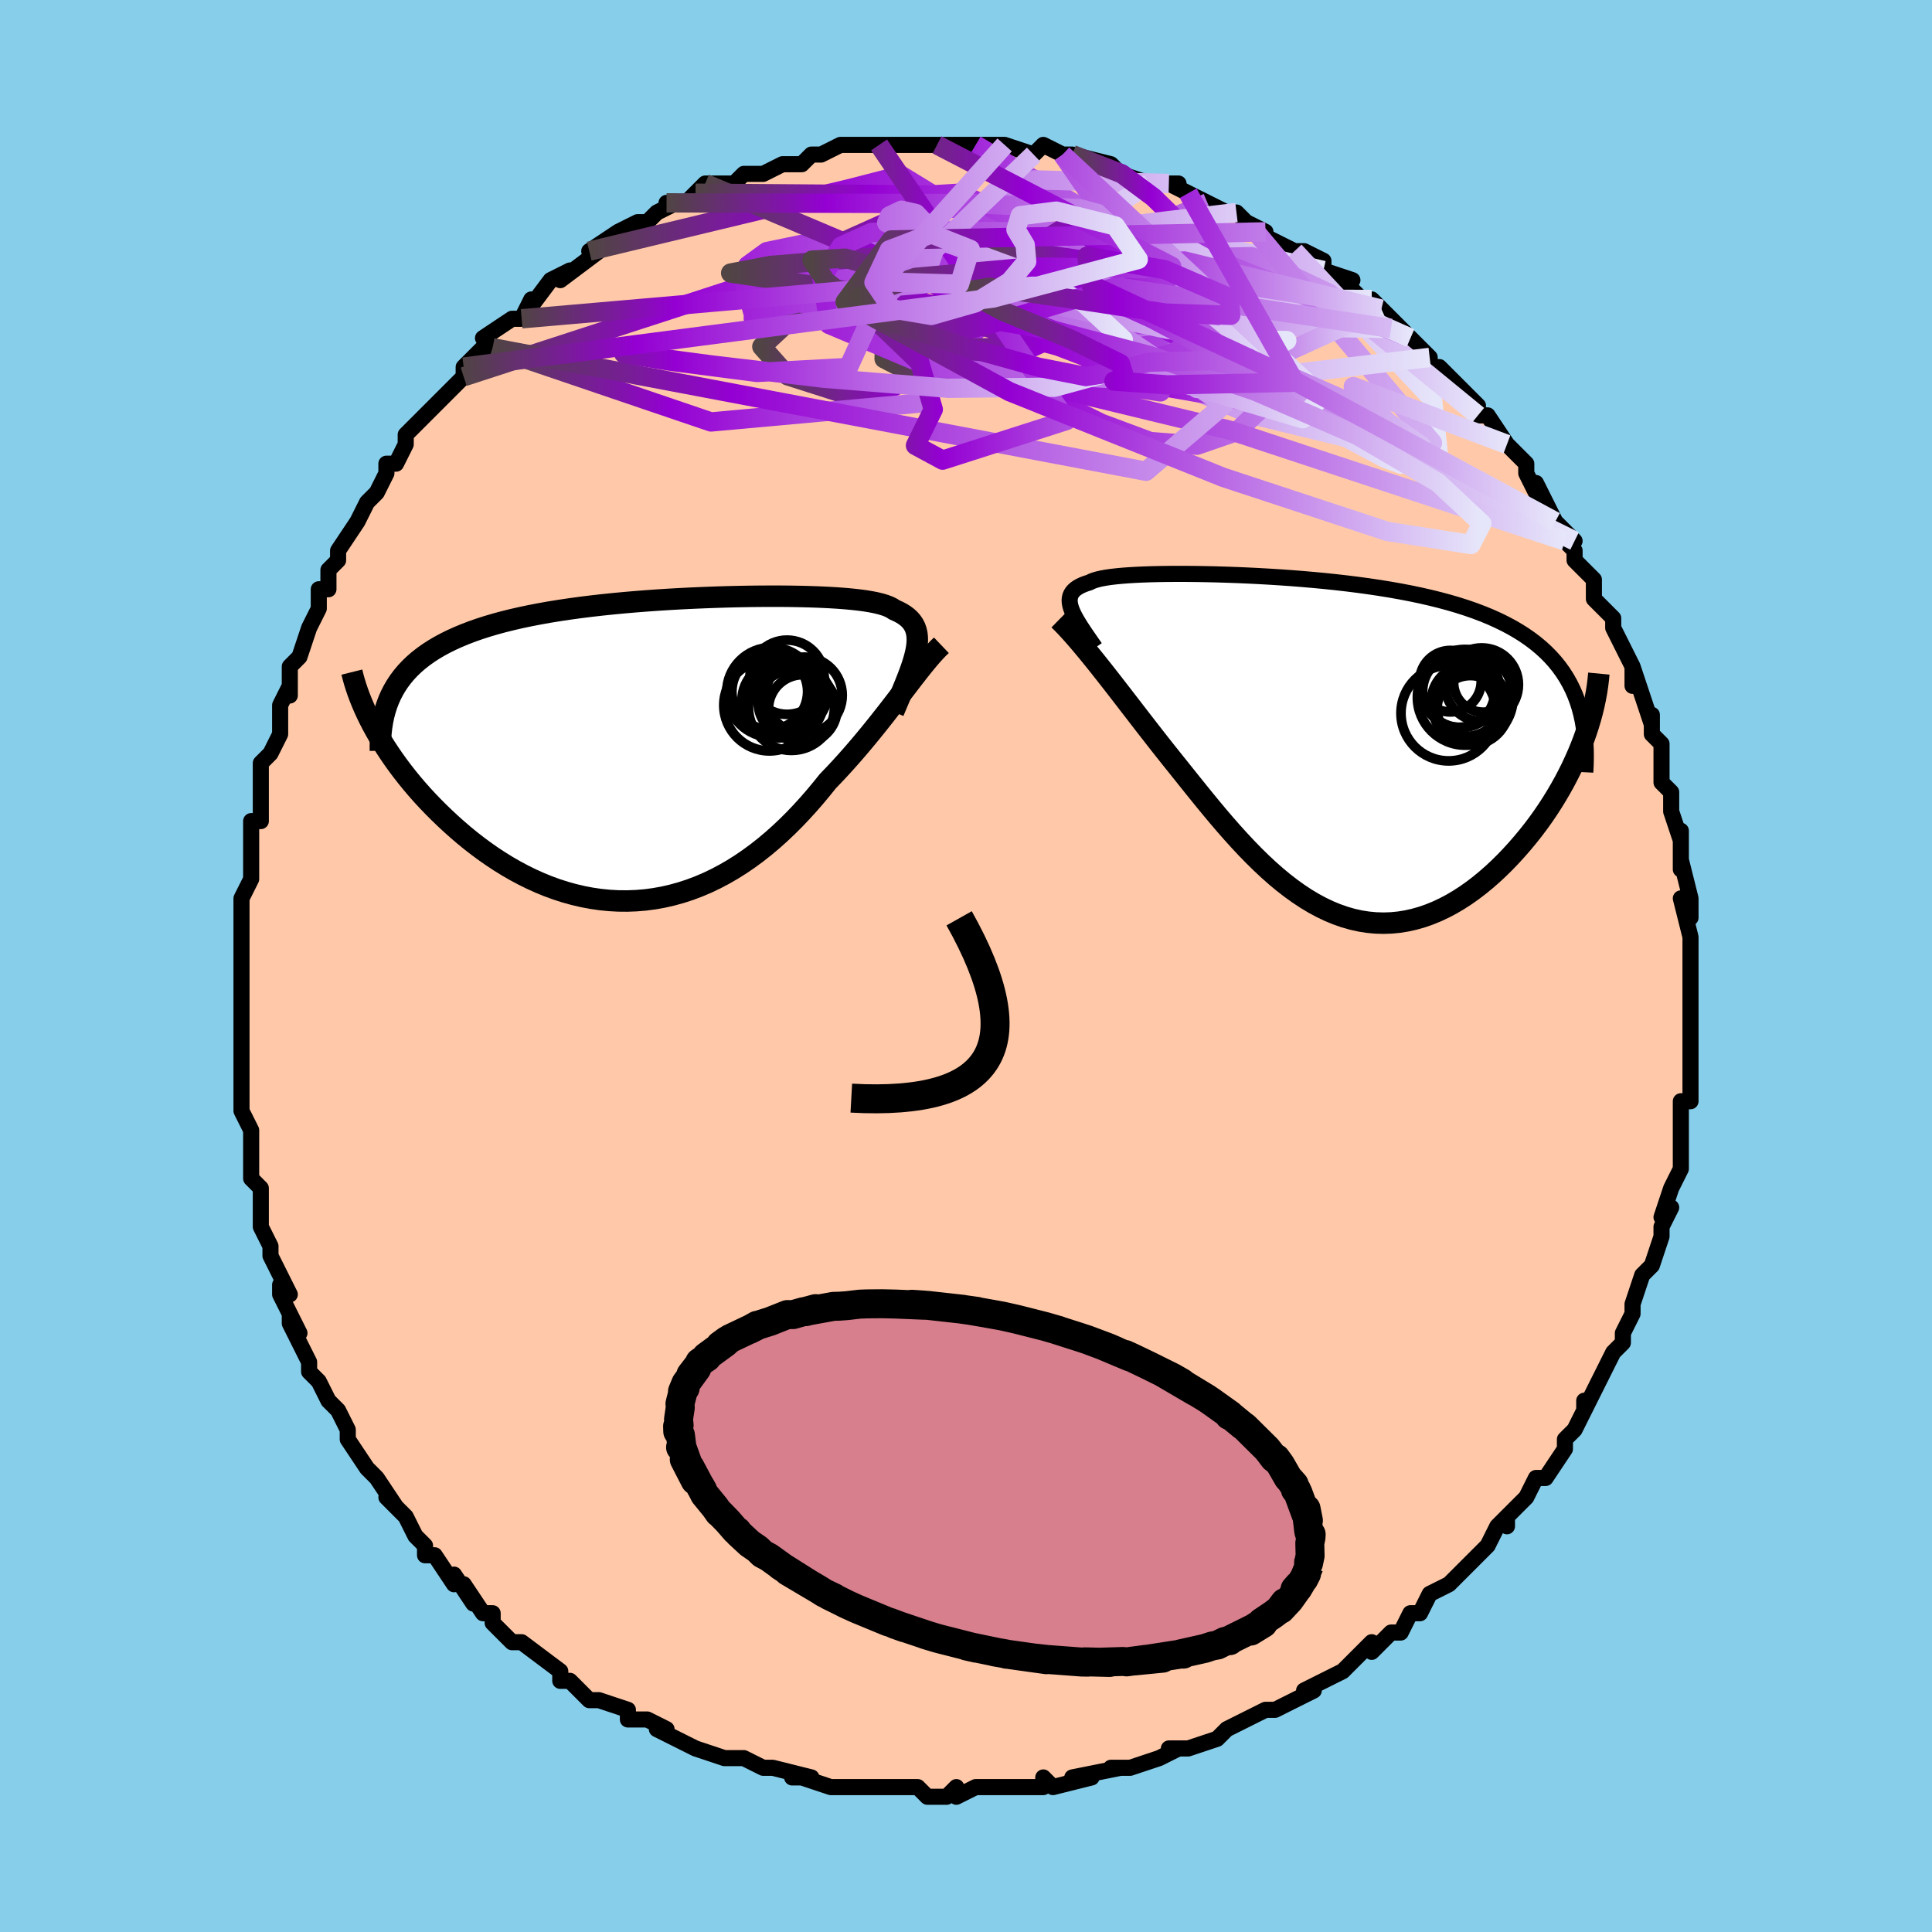 <svg viewBox="-100 -100 200 200" xmlns="http://www.w3.org/2000/svg" width="400" height="400" id="face-svg"><defs><clipPath id="leftEyeClipPath"><polyline points="26.457,-10.036,26.543,-10.482,26.598,-10.901,26.622,-11.296,26.612,-11.668,26.57,-12.016,26.494,-12.343,26.384,-12.65,26.239,-12.936,26.06,-13.204,25.846,-13.454,25.597,-13.687,25.313,-13.903,24.994,-14.104,24.641,-14.29,24.253,-14.463,23.993,-14.633,23.675,-14.791,23.298,-14.935,22.863,-15.067,22.371,-15.188,21.822,-15.297,21.218,-15.396,20.56,-15.484,19.849,-15.562,19.088,-15.631,18.279,-15.691,17.424,-15.741,16.525,-15.784,15.586,-15.818,14.608,-15.844,13.596,-15.862,12.551,-15.872,11.477,-15.874,10.377,-15.869,9.255,-15.857,8.112,-15.837,6.953,-15.809,5.781,-15.773,4.598,-15.73,3.407,-15.679,2.213,-15.621,1.018,-15.554,-0.176,-15.479,-1.366,-15.395,-2.548,-15.303,-3.72,-15.202,-4.88,-15.092,-6.025,-14.973,-7.153,-14.845,-8.261,-14.707,-9.349,-14.558,-10.413,-14.4,-11.453,-14.232,-12.466,-14.052,-13.451,-13.862,-14.408,-13.661,-15.335,-13.449,-16.231,-13.226,-17.095,-12.991,-17.928,-12.744,-18.729,-12.486,-19.497,-12.216,-20.233,-11.934,-20.938,-11.64,-21.611,-11.335,-22.253,-11.017,-22.866,-10.686,-23.449,-10.341,-24.002,-9.982,-24.524,-9.61,-25.016,-9.224,-25.478,-8.823,-25.91,-8.409,-26.311,-7.98,-26.683,-7.537,-27.026,-7.079,-27.339,-6.607,-27.623,-6.121,-27.878,-5.621,-29.813,-2.597,-29.494,-2.009,-29.155,-1.415,-28.795,-0.815,-28.415,-0.21,-28.014,0.398,-27.593,1.01,-27.152,1.625,-26.69,2.241,-26.208,2.857,-25.707,3.472,-25.186,4.085,-24.646,4.696,-24.086,5.302,-23.508,5.903,-22.91,6.502,-22.291,7.101,-21.65,7.696,-20.988,8.287,-20.306,8.871,-19.603,9.445,-18.88,10.006,-18.139,10.554,-17.378,11.084,-16.6,11.596,-15.805,12.087,-14.993,12.554,-14.166,12.996,-13.325,13.41,-12.469,13.796,-11.602,14.15,-10.722,14.471,-9.833,14.757,-8.933,15.007,-8.026,15.22,-7.112,15.394,-6.191,15.528,-5.267,15.62,-4.338,15.671,-3.407,15.679,-2.476,15.644,-1.544,15.566,-0.614,15.443,0.313,15.277,1.237,15.066,2.156,14.812,3.068,14.515,3.974,14.175,4.871,13.793,5.758,13.37,6.635,12.907,7.501,12.406,8.354,11.868,9.194,11.294,10.019,10.687,10.83,10.048,11.625,9.38,12.404,8.684,13.166,7.964,13.911,7.221,14.637,6.458,15.346,5.679,16.035,4.886,16.706,4.082,17.358,3.271,17.977,2.628,18.584,1.98,19.18,1.326,19.765,0.668,20.337,0.009,20.898,-0.651,21.447,-1.31,21.983,-1.966,22.507,-2.617,23.018,-3.262,23.517,-3.898,24.002,-4.524,24.475,-5.138,24.935,-5.739,25.381,-6.323"></polyline></clipPath><clipPath id="rightEyeClipPath"><polyline points="-25.282,-14.289,-25.384,-14.576,-25.456,-14.846,-25.498,-15.101,-25.509,-15.342,-25.487,-15.568,-25.434,-15.78,-25.347,-15.98,-25.228,-16.166,-25.076,-16.341,-24.89,-16.504,-24.671,-16.657,-24.418,-16.798,-24.132,-16.93,-23.813,-17.052,-23.46,-17.164,-23.226,-17.283,-22.938,-17.391,-22.595,-17.491,-22.196,-17.582,-21.743,-17.664,-21.236,-17.738,-20.676,-17.803,-20.064,-17.861,-19.402,-17.911,-18.69,-17.953,-17.932,-17.988,-17.129,-18.016,-16.283,-18.036,-15.396,-18.049,-14.472,-18.055,-13.512,-18.054,-12.52,-18.045,-11.498,-18.029,-10.45,-18.006,-9.377,-17.974,-8.282,-17.936,-7.17,-17.889,-6.043,-17.834,-4.903,-17.77,-3.754,-17.698,-2.598,-17.617,-1.439,-17.526,-0.28,-17.426,0.878,-17.316,2.031,-17.196,3.176,-17.065,4.311,-16.923,5.434,-16.77,6.542,-16.605,7.634,-16.429,8.706,-16.239,9.758,-16.038,10.786,-15.823,11.791,-15.594,12.769,-15.352,13.72,-15.097,14.642,-14.827,15.535,-14.542,16.397,-14.243,17.228,-13.93,18.028,-13.601,18.795,-13.257,19.53,-12.899,20.233,-12.525,20.904,-12.136,21.544,-11.731,22.154,-11.309,22.734,-10.87,23.283,-10.414,23.8,-9.939,24.287,-9.447,24.743,-8.937,25.167,-8.409,25.56,-7.862,25.922,-7.297,26.253,-6.714,26.554,-6.113,26.823,-5.493,27.062,-4.855,27.711,-0.939,27.434,-0.216,27.135,0.511,26.813,1.242,26.471,1.976,26.106,2.71,25.721,3.445,25.314,4.178,24.887,4.908,24.44,5.633,23.974,6.353,23.489,7.065,22.984,7.768,22.462,8.46,21.923,9.14,21.364,9.812,20.785,10.478,20.185,11.136,19.566,11.782,18.928,12.412,18.273,13.023,17.601,13.613,16.913,14.177,16.21,14.714,15.494,15.22,14.764,15.692,14.023,16.129,13.271,16.527,12.509,16.885,11.738,17.2,10.959,17.471,10.173,17.695,9.382,17.872,8.585,18,7.785,18.078,6.982,18.105,6.176,18.081,5.369,18.005,4.561,17.878,3.754,17.698,2.947,17.467,2.143,17.185,1.34,16.853,0.541,16.471,-0.256,16.042,-1.048,15.566,-1.835,15.046,-2.618,14.483,-3.396,13.88,-4.168,13.238,-4.934,12.56,-5.694,11.85,-6.447,11.109,-7.194,10.342,-7.935,9.55,-8.669,8.739,-9.396,7.91,-10.116,7.068,-10.829,6.215,-11.534,5.357,-12.233,4.495,-12.925,3.635,-13.61,2.779,-14.287,1.931,-14.957,1.095,-15.543,0.361,-16.122,-0.372,-16.694,-1.102,-17.258,-1.827,-17.816,-2.545,-18.365,-3.256,-18.906,-3.958,-19.438,-4.648,-19.961,-5.327,-20.475,-5.991,-20.978,-6.64,-21.471,-7.272,-21.953,-7.885,-22.423,-8.479,-22.88,-9.052"></polyline></clipPath><filter id="fuzzy"><feTurbulence id="turbulence" baseFrequency="0.05" numOctaves="3" type="noise" result="noise"></feTurbulence><feDisplacementMap in="SourceGraphic" in2="noise" scale="2"></feDisplacementMap></filter><linearGradient id="rainbowGradient" x1="0%" y1="0%" x2="100%" y2="0%"><stop offset="0%" style="stop-color: rgb(80, 68, 68);  stop-opacity: 1"></stop><stop offset="25.521%" style="stop-color: rgb(148, 0, 211);  stop-opacity: 1"></stop><stop offset="100%" style="stop-color: rgb(230, 230, 250);  stop-opacity: 1"></stop></linearGradient></defs><title>That&#39;s an ugly face</title><desc>CREATED BY XUAN TANG, MORE INFO AT TXSTC55.GITHUB.IO</desc><rect x="-100" y="-100" width="100%" height="100%" opacity="1" fill="rgb(135, 206, 235)"></rect><polyline id="faceContour" points="75,1,75,3,75,2,75,4,75,5,75,5,75,6,75,9,75,11,75,11,75,13,75,14,74,14,74,16,74,20,74,19,74,19,74,21,73,23,72,26,73,25,72,27,72,27,72,28,71,31,70,32,70,32,69,35,69,35,69,36,69,36,68,38,68,39,67,40,66,42,65,44,64,46,64,45,64,46,63,48,62,49,62,50,62,50,60,53,59,53,58,55,58,55,56,57,56,58,56,57,55,58,54,60,54,60,51,63,52,62,50,64,50,64,48,65,47,67,47,67,46,67,45,69,44,69,42,71,42,70,40,72,39,73,39,73,37,74,35,75,35,75,36,75,32,77,31,77,31,77,29,78,29,78,27,79,27,79,26,80,23,81,21,81,22,81,22,81,20,82,17,83,17,83,15,83,15,83,16,83,11,84,13,84,9,85,8,84,8,85,5,85,5,85,5,85,2,85,1,85,-1,86,-1,85,-2,86,-4,86,-5,85,-6,85,-7,85,-8,85,-8,85,-11,85,-14,85,-12,85,-14,85,-17,84,-18,84,-16,84,-20,83,-21,83,-21,83,-23,82,-23,82,-25,82,-25,82,-28,81,-28,81,-32,79,-31,79,-31,79,-33,78,-34,78,-35,78,-35,77,-38,76,-39,76,-40,75,-40,75,-41,74,-42,74,-42,73,-46,70,-46,70,-46,70,-47,70,-49,68,-49,67,-50,67,-52,64,-51,66,-53,63,-53,64,-55,61,-56,61,-56,60,-57,59,-58,57,-58,57,-60,55,-59,56,-61,53,-61,53,-62,52,-62,52,-64,49,-64,48,-65,46,-66,45,-66,45,-67,43,-68,42,-68,41,-68,41,-70,37,-70,36,-69,38,-71,34,-71,33,-70,34,-72,30,-72,30,-72,29,-73,27,-73,27,-73,25,-73,23,-74,22,-74,21,-74,19,-74,17,-74,17,-75,15,-75,15,-75,13,-75,11,-75,10,-75,9,-75,8,-75,4,-75,3,-75,3,-75,0,-75,0,-75,-3,-75,-3,-75,-3,-75,-6,-75,-6,-75,-7,-74,-9,-74,-11,-74,-12,-74,-13,-74,-15,-73,-15,-73,-18,-73,-21,-72,-22,-72,-22,-71,-24,-71,-25,-71,-25,-71,-27,-70,-29,-70,-28,-70,-31,-69,-32,-68,-35,-68,-35,-67,-37,-67,-39,-66,-39,-66,-39,-66,-41,-65,-42,-65,-43,-63,-46,-63,-46,-62,-48,-62,-48,-61,-49,-60,-51,-60,-52,-59,-52,-58,-54,-58,-55,-57,-56,-55,-58,-55,-58,-54,-59,-52,-61,-52,-61,-52,-62,-50,-64,-50,-64,-49,-64,-50,-65,-47,-67,-46,-67,-45,-69,-46,-67,-43,-71,-43,-71,-41,-72,-41,-72,-42,-71,-38,-74,-39,-74,-39,-74,-36,-76,-36,-76,-34,-77,-33,-77,-32,-78,-30,-79,-31,-79,-29,-79,-28,-80,-27,-81,-26,-81,-25,-81,-24,-81,-23,-82,-21,-82,-19,-83,-19,-83,-17,-83,-16,-84,-16,-84,-15,-84,-13,-85,-12,-85,-11,-85,-11,-85,-9,-85,-7,-85,-7,-85,-5,-85,-4,-85,-3,-85,-3,-85,0,-85,1,-85,1,-85,2,-85,4,-85,4,-85,7,-84,7,-84,8,-85,10,-84,10,-84,11,-84,11,-84,15,-83,15,-83,15,-83,16,-82,19,-81,19,-81,20,-81,22,-81,21,-81,23,-80,23,-80,25,-79,27,-78,28,-78,29,-77,31,-76,30,-76,32,-75,32,-75,34,-74,35,-74,37,-73,37,-72,40,-71,40,-71,39,-71,41,-69,42,-69,43,-68,45,-66,44,-66,45,-66,46,-65,48,-63,48,-62,49,-62,50,-61,50,-61,53,-58,52,-59,53,-57,54,-57,56,-54,55,-55,57,-53,58,-52,58,-51,59,-49,59,-50,60,-48,61,-46,61,-46,63,-44,62,-44,63,-43,63,-42,65,-40,65,-38,66,-37,67,-36,67,-35,68,-33,68,-33,69,-31,69,-29,69,-31,70,-28,71,-25,71,-26,71,-24,72,-23,72,-23,72,-21,72,-19,73,-18,73,-16,73,-16,74,-13,74,-14,74,-11,74,-10,74,-11,75,-7,75,-5,74,-7,75,-3,75,-3,75,-2,75,1,75,3" fill="#ffc9a9" stroke="black" stroke-width="1.667" stroke-linejoin="round" filter="url(#fuzzy)"></polyline><g transform="translate(36.238 -22.538)"><polyline id="rightCountour" points="-25.282,-14.289,-25.384,-14.576,-25.456,-14.846,-25.498,-15.101,-25.509,-15.342,-25.487,-15.568,-25.434,-15.78,-25.347,-15.98,-25.228,-16.166,-25.076,-16.341,-24.89,-16.504,-24.671,-16.657,-24.418,-16.798,-24.132,-16.93,-23.813,-17.052,-23.46,-17.164,-23.226,-17.283,-22.938,-17.391,-22.595,-17.491,-22.196,-17.582,-21.743,-17.664,-21.236,-17.738,-20.676,-17.803,-20.064,-17.861,-19.402,-17.911,-18.69,-17.953,-17.932,-17.988,-17.129,-18.016,-16.283,-18.036,-15.396,-18.049,-14.472,-18.055,-13.512,-18.054,-12.52,-18.045,-11.498,-18.029,-10.45,-18.006,-9.377,-17.974,-8.282,-17.936,-7.17,-17.889,-6.043,-17.834,-4.903,-17.77,-3.754,-17.698,-2.598,-17.617,-1.439,-17.526,-0.28,-17.426,0.878,-17.316,2.031,-17.196,3.176,-17.065,4.311,-16.923,5.434,-16.77,6.542,-16.605,7.634,-16.429,8.706,-16.239,9.758,-16.038,10.786,-15.823,11.791,-15.594,12.769,-15.352,13.72,-15.097,14.642,-14.827,15.535,-14.542,16.397,-14.243,17.228,-13.93,18.028,-13.601,18.795,-13.257,19.53,-12.899,20.233,-12.525,20.904,-12.136,21.544,-11.731,22.154,-11.309,22.734,-10.87,23.283,-10.414,23.8,-9.939,24.287,-9.447,24.743,-8.937,25.167,-8.409,25.56,-7.862,25.922,-7.297,26.253,-6.714,26.554,-6.113,26.823,-5.493,27.062,-4.855,27.711,-0.939,27.434,-0.216,27.135,0.511,26.813,1.242,26.471,1.976,26.106,2.71,25.721,3.445,25.314,4.178,24.887,4.908,24.44,5.633,23.974,6.353,23.489,7.065,22.984,7.768,22.462,8.46,21.923,9.14,21.364,9.812,20.785,10.478,20.185,11.136,19.566,11.782,18.928,12.412,18.273,13.023,17.601,13.613,16.913,14.177,16.21,14.714,15.494,15.22,14.764,15.692,14.023,16.129,13.271,16.527,12.509,16.885,11.738,17.2,10.959,17.471,10.173,17.695,9.382,17.872,8.585,18,7.785,18.078,6.982,18.105,6.176,18.081,5.369,18.005,4.561,17.878,3.754,17.698,2.947,17.467,2.143,17.185,1.34,16.853,0.541,16.471,-0.256,16.042,-1.048,15.566,-1.835,15.046,-2.618,14.483,-3.396,13.88,-4.168,13.238,-4.934,12.56,-5.694,11.85,-6.447,11.109,-7.194,10.342,-7.935,9.55,-8.669,8.739,-9.396,7.91,-10.116,7.068,-10.829,6.215,-11.534,5.357,-12.233,4.495,-12.925,3.635,-13.61,2.779,-14.287,1.931,-14.957,1.095,-15.543,0.361,-16.122,-0.372,-16.694,-1.102,-17.258,-1.827,-17.816,-2.545,-18.365,-3.256,-18.906,-3.958,-19.438,-4.648,-19.961,-5.327,-20.475,-5.991,-20.978,-6.64,-21.471,-7.272,-21.953,-7.885,-22.423,-8.479,-22.88,-9.052" fill="white" stroke="white" stroke-width="0" stroke-linejoin="round" filter="url(#fuzzy)"></polyline></g><g transform="translate(-31.661 -22.407)"><polyline id="leftCountour" points="26.457,-10.036,26.543,-10.482,26.598,-10.901,26.622,-11.296,26.612,-11.668,26.57,-12.016,26.494,-12.343,26.384,-12.65,26.239,-12.936,26.06,-13.204,25.846,-13.454,25.597,-13.687,25.313,-13.903,24.994,-14.104,24.641,-14.29,24.253,-14.463,23.993,-14.633,23.675,-14.791,23.298,-14.935,22.863,-15.067,22.371,-15.188,21.822,-15.297,21.218,-15.396,20.56,-15.484,19.849,-15.562,19.088,-15.631,18.279,-15.691,17.424,-15.741,16.525,-15.784,15.586,-15.818,14.608,-15.844,13.596,-15.862,12.551,-15.872,11.477,-15.874,10.377,-15.869,9.255,-15.857,8.112,-15.837,6.953,-15.809,5.781,-15.773,4.598,-15.73,3.407,-15.679,2.213,-15.621,1.018,-15.554,-0.176,-15.479,-1.366,-15.395,-2.548,-15.303,-3.72,-15.202,-4.88,-15.092,-6.025,-14.973,-7.153,-14.845,-8.261,-14.707,-9.349,-14.558,-10.413,-14.4,-11.453,-14.232,-12.466,-14.052,-13.451,-13.862,-14.408,-13.661,-15.335,-13.449,-16.231,-13.226,-17.095,-12.991,-17.928,-12.744,-18.729,-12.486,-19.497,-12.216,-20.233,-11.934,-20.938,-11.64,-21.611,-11.335,-22.253,-11.017,-22.866,-10.686,-23.449,-10.341,-24.002,-9.982,-24.524,-9.61,-25.016,-9.224,-25.478,-8.823,-25.91,-8.409,-26.311,-7.98,-26.683,-7.537,-27.026,-7.079,-27.339,-6.607,-27.623,-6.121,-27.878,-5.621,-29.813,-2.597,-29.494,-2.009,-29.155,-1.415,-28.795,-0.815,-28.415,-0.21,-28.014,0.398,-27.593,1.01,-27.152,1.625,-26.69,2.241,-26.208,2.857,-25.707,3.472,-25.186,4.085,-24.646,4.696,-24.086,5.302,-23.508,5.903,-22.91,6.502,-22.291,7.101,-21.65,7.696,-20.988,8.287,-20.306,8.871,-19.603,9.445,-18.88,10.006,-18.139,10.554,-17.378,11.084,-16.6,11.596,-15.805,12.087,-14.993,12.554,-14.166,12.996,-13.325,13.41,-12.469,13.796,-11.602,14.15,-10.722,14.471,-9.833,14.757,-8.933,15.007,-8.026,15.22,-7.112,15.394,-6.191,15.528,-5.267,15.62,-4.338,15.671,-3.407,15.679,-2.476,15.644,-1.544,15.566,-0.614,15.443,0.313,15.277,1.237,15.066,2.156,14.812,3.068,14.515,3.974,14.175,4.871,13.793,5.758,13.37,6.635,12.907,7.501,12.406,8.354,11.868,9.194,11.294,10.019,10.687,10.83,10.048,11.625,9.38,12.404,8.684,13.166,7.964,13.911,7.221,14.637,6.458,15.346,5.679,16.035,4.886,16.706,4.082,17.358,3.271,17.977,2.628,18.584,1.98,19.18,1.326,19.765,0.668,20.337,0.009,20.898,-0.651,21.447,-1.31,21.983,-1.966,22.507,-2.617,23.018,-3.262,23.517,-3.898,24.002,-4.524,24.475,-5.138,24.935,-5.739,25.381,-6.323" fill="white" stroke="white" stroke-width="0" stroke-linejoin="round" filter="url(#fuzzy)"></polyline></g><g transform="translate(36.238 -22.538)"><polyline id="rightUpper" points="-22.869,-10.406,-23.203,-10.888,-23.521,-11.347,-23.821,-11.784,-24.101,-12.201,-24.36,-12.596,-24.596,-12.972,-24.807,-13.328,-24.992,-13.666,-25.151,-13.986,-25.282,-14.289,-25.384,-14.576,-25.456,-14.846,-25.498,-15.101,-25.509,-15.342,-25.487,-15.568,-25.434,-15.78,-25.347,-15.98,-25.228,-16.166,-25.076,-16.341,-24.89,-16.504,-24.671,-16.657,-24.418,-16.798,-24.132,-16.93,-23.813,-17.052,-23.46,-17.164,-23.226,-17.283,-22.938,-17.391,-22.595,-17.491,-22.196,-17.582,-21.743,-17.664,-21.236,-17.738,-20.676,-17.803,-20.064,-17.861,-19.402,-17.911,-18.69,-17.953,-17.932,-17.988,-17.129,-18.016,-16.283,-18.036,-15.396,-18.049,-14.472,-18.055,-13.512,-18.054,-12.52,-18.045,-11.498,-18.029,-10.45,-18.006,-9.377,-17.974,-8.282,-17.936,-7.17,-17.889,-6.043,-17.834,-4.903,-17.77,-3.754,-17.698,-2.598,-17.617,-1.439,-17.526,-0.28,-17.426,0.878,-17.316,2.031,-17.196,3.176,-17.065,4.311,-16.923,5.434,-16.77,6.542,-16.605,7.634,-16.429,8.706,-16.239,9.758,-16.038,10.786,-15.823,11.791,-15.594,12.769,-15.352,13.72,-15.097,14.642,-14.827,15.535,-14.542,16.397,-14.243,17.228,-13.93,18.028,-13.601,18.795,-13.257,19.53,-12.899,20.233,-12.525,20.904,-12.136,21.544,-11.731,22.154,-11.309,22.734,-10.87,23.283,-10.414,23.8,-9.939,24.287,-9.447,24.743,-8.937,25.167,-8.409,25.56,-7.862,25.922,-7.297,26.253,-6.714,26.554,-6.113,26.823,-5.493,27.062,-4.855,27.271,-4.199,27.45,-3.525,27.6,-2.833,27.721,-2.124,27.813,-1.397,27.878,-0.654,27.916,0.107,27.926,0.883,27.911,1.676,27.871,2.484" fill="none" stroke="black" stroke-width="1.667" stroke-linejoin="round" filter="url(#fuzzy)"></polyline><polyline id="rightLower" points="-26.614,-13.304,-26.322,-13.018,-26.01,-12.699,-25.678,-12.346,-25.327,-11.961,-24.959,-11.545,-24.574,-11.1,-24.172,-10.627,-23.756,-10.127,-23.325,-9.601,-22.88,-9.052,-22.423,-8.479,-21.953,-7.885,-21.471,-7.272,-20.978,-6.64,-20.475,-5.991,-19.961,-5.327,-19.438,-4.648,-18.906,-3.958,-18.365,-3.256,-17.816,-2.545,-17.258,-1.827,-16.694,-1.102,-16.122,-0.372,-15.543,0.361,-14.957,1.095,-14.287,1.931,-13.61,2.779,-12.925,3.635,-12.233,4.495,-11.534,5.357,-10.829,6.215,-10.116,7.068,-9.396,7.91,-8.669,8.739,-7.935,9.55,-7.194,10.342,-6.447,11.109,-5.694,11.85,-4.934,12.56,-4.168,13.238,-3.396,13.88,-2.618,14.483,-1.835,15.046,-1.048,15.566,-0.256,16.042,0.541,16.471,1.34,16.853,2.143,17.185,2.947,17.467,3.754,17.698,4.561,17.878,5.369,18.005,6.176,18.081,6.982,18.105,7.785,18.078,8.585,18,9.382,17.872,10.173,17.695,10.959,17.471,11.738,17.2,12.509,16.885,13.271,16.527,14.023,16.129,14.764,15.692,15.494,15.22,16.21,14.714,16.913,14.177,17.601,13.613,18.273,13.023,18.928,12.412,19.566,11.782,20.185,11.136,20.785,10.478,21.364,9.812,21.923,9.14,22.462,8.46,22.984,7.768,23.489,7.065,23.974,6.353,24.44,5.633,24.887,4.908,25.314,4.178,25.721,3.445,26.106,2.71,26.471,1.976,26.813,1.242,27.135,0.511,27.434,-0.216,27.711,-0.939,27.966,-1.656,28.198,-2.366,28.409,-3.069,28.597,-3.764,28.763,-4.449,28.907,-5.126,29.03,-5.792,29.132,-6.449,29.212,-7.095,29.273,-7.732" fill="none" stroke="black" stroke-width="2.222" stroke-linejoin="round" filter="url(#fuzzy)"></polyline><!--[--><circle r="3.067" cx="17.307" cy="-6.804" stroke="black" fill="none" stroke-width="1" filter="url(#fuzzy)" clip-path="url(#rightEyeClipPath)"></circle><circle r="3.932" cx="16.034" cy="-4.271" stroke="black" fill="none" stroke-width="1" filter="url(#fuzzy)" clip-path="url(#rightEyeClipPath)"></circle><circle r="3.999" cx="14.996" cy="-6.139" stroke="black" fill="none" stroke-width="1" filter="url(#fuzzy)" clip-path="url(#rightEyeClipPath)"></circle><circle r="3.737" cx="14.771" cy="-5.909" stroke="black" fill="none" stroke-width="1" filter="url(#fuzzy)" clip-path="url(#rightEyeClipPath)"></circle><circle r="3.652" cx="15.593" cy="-4.893" stroke="black" fill="none" stroke-width="1" filter="url(#fuzzy)" clip-path="url(#rightEyeClipPath)"></circle><circle r="3.186" cx="13.913" cy="-6.946" stroke="black" fill="none" stroke-width="1" filter="url(#fuzzy)" clip-path="url(#rightEyeClipPath)"></circle><circle r="4.957" cx="15.445" cy="-5.279" stroke="black" fill="none" stroke-width="1" filter="url(#fuzzy)" clip-path="url(#rightEyeClipPath)"></circle><circle r="4.935" cx="13.725" cy="-3.628" stroke="black" fill="none" stroke-width="1" filter="url(#fuzzy)" clip-path="url(#rightEyeClipPath)"></circle><circle r="3.447" cx="15.975" cy="-4.083" stroke="black" fill="none" stroke-width="1" filter="url(#fuzzy)" clip-path="url(#rightEyeClipPath)"></circle><circle r="3.805" cx="17.146" cy="-6.587" stroke="black" fill="none" stroke-width="1" filter="url(#fuzzy)" clip-path="url(#rightEyeClipPath)"></circle><!--]--></g><g transform="translate(-31.661 -22.407)"><polyline id="leftUpper" points="24.156,-3.905,24.48,-4.674,24.789,-5.405,25.079,-6.1,25.349,-6.758,25.598,-7.383,25.822,-7.974,26.022,-8.534,26.195,-9.064,26.34,-9.564,26.457,-10.036,26.543,-10.482,26.598,-10.901,26.622,-11.296,26.612,-11.668,26.57,-12.016,26.494,-12.343,26.384,-12.65,26.239,-12.936,26.06,-13.204,25.846,-13.454,25.597,-13.687,25.313,-13.903,24.994,-14.104,24.641,-14.29,24.253,-14.463,23.993,-14.633,23.675,-14.791,23.298,-14.935,22.863,-15.067,22.371,-15.188,21.822,-15.297,21.218,-15.396,20.56,-15.484,19.849,-15.562,19.088,-15.631,18.279,-15.691,17.424,-15.741,16.525,-15.784,15.586,-15.818,14.608,-15.844,13.596,-15.862,12.551,-15.872,11.477,-15.874,10.377,-15.869,9.255,-15.857,8.112,-15.837,6.953,-15.809,5.781,-15.773,4.598,-15.73,3.407,-15.679,2.213,-15.621,1.018,-15.554,-0.176,-15.479,-1.366,-15.395,-2.548,-15.303,-3.72,-15.202,-4.88,-15.092,-6.025,-14.973,-7.153,-14.845,-8.261,-14.707,-9.349,-14.558,-10.413,-14.4,-11.453,-14.232,-12.466,-14.052,-13.451,-13.862,-14.408,-13.661,-15.335,-13.449,-16.231,-13.226,-17.095,-12.991,-17.928,-12.744,-18.729,-12.486,-19.497,-12.216,-20.233,-11.934,-20.938,-11.64,-21.611,-11.335,-22.253,-11.017,-22.866,-10.686,-23.449,-10.341,-24.002,-9.982,-24.524,-9.61,-25.016,-9.224,-25.478,-8.823,-25.91,-8.409,-26.311,-7.98,-26.683,-7.537,-27.026,-7.079,-27.339,-6.607,-27.623,-6.121,-27.878,-5.621,-28.106,-5.106,-28.305,-4.578,-28.477,-4.035,-28.622,-3.479,-28.741,-2.91,-28.834,-2.327,-28.902,-1.73,-28.945,-1.122,-28.965,-0.5,-28.961,0.133" fill="none" stroke="black" stroke-width="2.222" stroke-linejoin="round" filter="url(#fuzzy)"></polyline><polyline id="leftLower" points="29.114,-10.794,28.8,-10.494,28.474,-10.155,28.134,-9.778,27.781,-9.368,27.414,-8.926,27.034,-8.455,26.641,-7.957,26.234,-7.434,25.814,-6.888,25.381,-6.323,24.935,-5.739,24.475,-5.138,24.002,-4.524,23.517,-3.898,23.018,-3.262,22.507,-2.617,21.983,-1.966,21.447,-1.31,20.898,-0.651,20.337,0.009,19.765,0.668,19.18,1.326,18.584,1.98,17.977,2.628,17.358,3.271,16.706,4.082,16.035,4.886,15.346,5.679,14.637,6.458,13.911,7.221,13.166,7.964,12.404,8.684,11.625,9.38,10.83,10.048,10.019,10.687,9.194,11.294,8.354,11.868,7.501,12.406,6.635,12.907,5.758,13.37,4.871,13.793,3.974,14.175,3.068,14.515,2.156,14.812,1.237,15.066,0.313,15.277,-0.614,15.443,-1.544,15.566,-2.476,15.644,-3.407,15.679,-4.338,15.671,-5.267,15.62,-6.191,15.528,-7.112,15.394,-8.026,15.22,-8.933,15.007,-9.833,14.757,-10.722,14.471,-11.602,14.15,-12.469,13.796,-13.325,13.41,-14.166,12.996,-14.993,12.554,-15.805,12.087,-16.6,11.596,-17.378,11.084,-18.139,10.554,-18.88,10.006,-19.603,9.445,-20.306,8.871,-20.988,8.287,-21.65,7.696,-22.291,7.101,-22.91,6.502,-23.508,5.903,-24.086,5.302,-24.646,4.696,-25.186,4.085,-25.707,3.472,-26.208,2.857,-26.69,2.241,-27.152,1.625,-27.593,1.01,-28.014,0.398,-28.415,-0.21,-28.795,-0.815,-29.155,-1.415,-29.494,-2.009,-29.813,-2.597,-30.112,-3.177,-30.39,-3.75,-30.648,-4.315,-30.886,-4.872,-31.105,-5.419,-31.304,-5.957,-31.484,-6.486,-31.646,-7.005,-31.789,-7.515,-31.914,-8.016" fill="none" stroke="black" stroke-width="2.222" stroke-linejoin="round" filter="url(#fuzzy)"></polyline><!--[--><circle r="4.728" cx="11.315" cy="-4.586" stroke="black" fill="none" stroke-width="1" filter="url(#fuzzy)" clip-path="url(#leftEyeClipPath)"></circle><circle r="3.916" cx="12.389" cy="-5.123" stroke="black" fill="none" stroke-width="1" filter="url(#fuzzy)" clip-path="url(#leftEyeClipPath)"></circle><circle r="3.547" cx="14.761" cy="-4.201" stroke="black" fill="none" stroke-width="1" filter="url(#fuzzy)" clip-path="url(#leftEyeClipPath)"></circle><circle r="3.362" cx="13.513" cy="-4.804" stroke="black" fill="none" stroke-width="1" filter="url(#fuzzy)" clip-path="url(#leftEyeClipPath)"></circle><circle r="4.641" cx="11.531" cy="-5.926" stroke="black" fill="none" stroke-width="1" filter="url(#fuzzy)" clip-path="url(#leftEyeClipPath)"></circle><circle r="3.675" cx="13.67" cy="-5.822" stroke="black" fill="none" stroke-width="1" filter="url(#fuzzy)" clip-path="url(#leftEyeClipPath)"></circle><circle r="4.45" cx="13.591" cy="-4.359" stroke="black" fill="none" stroke-width="1" filter="url(#fuzzy)" clip-path="url(#leftEyeClipPath)"></circle><circle r="3.956" cx="14.893" cy="-5.616" stroke="black" fill="none" stroke-width="1" filter="url(#fuzzy)" clip-path="url(#leftEyeClipPath)"></circle><circle r="3.844" cx="13.138" cy="-7.487" stroke="black" fill="none" stroke-width="1" filter="url(#fuzzy)" clip-path="url(#leftEyeClipPath)"></circle><circle r="3.92" cx="11.345" cy="-6" stroke="black" fill="none" stroke-width="1" filter="url(#fuzzy)" clip-path="url(#leftEyeClipPath)"></circle><!--]--></g><g id="hairs"><!--[--><polyline points="37,-72,6.953,-78.97,-5.566,-78.188,-12.625,-75.027,-14.984,-73.125,-11.723,-73.321,-4.69,-74.597,2.75,-75.626,7.807,-75.615,9.303,-74.343,7.65,-71.914,4.182,-68.627,0.203,-64.993,-3.77,-61.742,-8.097,-59.681,-13.231,-59.427,-18.46,-61.097,-21.137,-64.12,-17.611,-67.413,-6.383,-70.154,7.577,-73.042,11.686,-78.642,1,-85" fill="none" stroke="url(#rainbowGradient)" stroke-width="2" stroke-linejoin="round" filter="url(#fuzzy)"></polyline><polyline points="21,-81,7.091,-81.381,0.846,-77.665,-0.273,-73.912,2.7,-70.828,7.505,-67.846,13.136,-64.992,19.437,-63,25.662,-62.593,30.308,-63.837,32.296,-66.028,31.748,-68.216,28.916,-69.986,22.067,-71.617,6.946,-72.897,-20.058,-71.385,-52,-61" fill="none" stroke="url(#rainbowGradient)" stroke-width="2" stroke-linejoin="round" filter="url(#fuzzy)"></polyline><polyline points="-49,-64,-26.394,-56.32,-4.544,-58.296,-2.362,-64.159,-9.829,-67.91,-17.366,-68.642,-21.2,-67.814,-22.024,-67.068,-21.978,-67.325,-22.338,-68.662,-22.89,-70.596,-22.601,-72.51,-20.618,-73.954,-16.799,-74.747,-11.587,-74.913,-5.524,-74.614,1.094,-74.106,8.131,-73.64,15.154,-73.244,20.976,-72.611,23.399,-71.591,19.539,-71.432,9.84,-75.179,19,-81" fill="none" stroke="url(#rainbowGradient)" stroke-width="2" stroke-linejoin="round" filter="url(#fuzzy)"></polyline><polyline points="34,-74,48.294,-58.675,48.873,-53.195,39.027,-57.305,26.955,-64.712,18.025,-70.884,14.5,-73.819,16.386,-73.323,21.844,-70.422,27.939,-66.818,31.959,-64.151,32.614,-63.309,30.243,-64.197,25.874,-66.16,20.01,-68.721,12.479,-71.928,3.87,-75.851,-3.246,-79.723,-6.72,-81.849,-11.973,-80.496,-39,-74" fill="none" stroke="url(#rainbowGradient)" stroke-width="2" stroke-linejoin="round" filter="url(#fuzzy)"></polyline><polyline points="-27,-81,29.542,-57.09,40.696,-54.378,32.15,-60.209,21.206,-65.71,14.957,-68.109,13.439,-67.994,14.988,-66.54,19.013,-64.304,25.503,-61.324,33.578,-57.725,41.033,-54.17,45.061,-51.943,43.423,-52.536,35.626,-56.7,23.964,-63.267,13.875,-68.857,12.088,-70.182,19.85,-69.726,10,-84" fill="none" stroke="url(#rainbowGradient)" stroke-width="2" stroke-linejoin="round" filter="url(#fuzzy)"></polyline><polyline points="43,-68,15.359,-63.713,22.919,-60.145,29.357,-59.268,30.472,-57.627,28.019,-55.324,23.905,-53.909,19.059,-54.296,14.016,-56.177,9.393,-58.448,5.562,-60.047,2.216,-60.63,-1.358,-60.713,-5.329,-61.234,-8.48,-62.865,-8.389,-65.551,-2.914,-68.621,7.705,-71.335,19.944,-73.204,29.553,-73.437,37.581,-69.638,53,-57" fill="none" stroke="url(#rainbowGradient)" stroke-width="2" stroke-linejoin="round" filter="url(#fuzzy)"></polyline><polyline points="30,-76,48.29,-54.155,40.582,-56.453,28.133,-61.393,21.844,-64.548,22.436,-66.269,26.222,-67.397,29.883,-68.393,31.829,-69.427,31.567,-70.539,28.821,-71.688,23.184,-72.762,14.354,-73.551,2.756,-73.797,-9.857,-73.372,-20.259,-72.52,-24.364,-71.735,-18.4,-70.86,0.158,-67.905,31.577,-59.505,63,-44" fill="none" stroke="url(#rainbowGradient)" stroke-width="2" stroke-linejoin="round" filter="url(#fuzzy)"></polyline><polyline points="25,-79,5.842,-70.894,12.817,-69.218,14.926,-71.369,12.662,-72.366,9.527,-70.669,7.118,-67.333,5.608,-64.311,4.614,-63.171,3.651,-64.41,2.356,-67.393,0.69,-70.829,-0.845,-73.481,-1.163,-74.69,0.953,-74.422,5.771,-72.905,11.35,-70.301,13.261,-66.952,6.994,-64.094,-5.396,-63.857,-5.204,-66.737,44,-66" fill="none" stroke="url(#rainbowGradient)" stroke-width="2" stroke-linejoin="round" filter="url(#fuzzy)"></polyline><polyline points="43,-68,28.681,-61.491,15.777,-61.299,19.928,-60.062,29.32,-58.422,35.11,-57.973,34.995,-59.049,30.621,-61.14,24.887,-63.622,20.259,-66.072,17.983,-68.245,18.004,-69.991,19.44,-71.231,21.338,-71.935,23.267,-72.064,25.336,-71.563,27.625,-70.536,29.536,-69.55,29.794,-69.681,27.455,-71.875,23.264,-75.794,19.41,-79.57,16.125,-82.011,11,-84" fill="none" stroke="url(#rainbowGradient)" stroke-width="2" stroke-linejoin="round" filter="url(#fuzzy)"></polyline><polyline points="42,-69,3.307,-69.17,10.868,-70.926,21.423,-71.898,24.052,-73.325,20.893,-75.222,17.571,-76.398,17.669,-75.817,20.537,-73.71,22.39,-71.677,19.626,-71.634,12.131,-74.2,3.882,-77.845,-0.622,-80.004,-3.623,-79.821,-28,-80" fill="none" stroke="url(#rainbowGradient)" stroke-width="2" stroke-linejoin="round" filter="url(#fuzzy)"></polyline><polyline points="46,-65,25.215,-73.367,20.195,-71.313,21.479,-68.398,23.641,-66.74,24.145,-65.193,21.494,-63.48,16.608,-62.218,12.752,-61.573,12.857,-60.946,16.629,-59.97,20.132,-59.433,18.426,-60.755,9.501,-64.173,-3.181,-67.52,-11.024,-67.489,-3.158,-62.84,27.225,-55.484,62,-44" fill="none" stroke="url(#rainbowGradient)" stroke-width="2" stroke-linejoin="round" filter="url(#fuzzy)"></polyline><polyline points="-49,-64,18.639,-51.214,26.716,-58.128,15.82,-65.489,6.269,-68.949,3.355,-70.083,4.63,-71.045,6.828,-72.616,8.725,-74.387,10.365,-75.674,11.391,-76.188,10.648,-76.151,7.182,-76,1.41,-76.031,-4.864,-76.175,-9.787,-75.936,-12.931,-74.508,-14.916,-71.229,-14.173,-66.414,-3.47,-61.911,24.672,-60.229,48,-63" fill="none" stroke="url(#rainbowGradient)" stroke-width="2" stroke-linejoin="round" filter="url(#fuzzy)"></polyline><polyline points="28,-78,-4.906,-74.057,4.715,-69.416,20.846,-65.911,30.387,-64.793,33.207,-64.745,32.638,-64.453,31.124,-63.562,29.472,-62.302,27.6,-61.02,25.528,-60.057,23.906,-59.8,23.69,-60.617,25.168,-62.662,27.201,-65.756,27.654,-69.452,24.948,-73.184,19.274,-76.358,11.761,-78.403,0.733,-78.925,-31,-79" fill="none" stroke="url(#rainbowGradient)" stroke-width="2" stroke-linejoin="round" filter="url(#fuzzy)"></polyline><polyline points="46,-65,36.381,-69.289,21.857,-71.587,8.112,-73.67,2.635,-74.225,5.156,-73.001,11.813,-70.397,19.226,-67.027,25.342,-63.793,28.837,-61.82,28.966,-61.996,25.977,-64.437,21.208,-68.363,16.405,-72.466,12.737,-75.468,10.327,-76.523,8.49,-75.398,6.285,-72.664,3.253,-69.911,1.023,-69.32,5.318,-71.591,22.591,-72.986,43,-68" fill="none" stroke="url(#rainbowGradient)" stroke-width="2" stroke-linejoin="round" filter="url(#fuzzy)"></polyline><polyline points="-9,-85,10.415,-56.476,-2.418,-52.367,-5.231,-53.885,-3.387,-57.618,-4.794,-62.481,-9.713,-67.205,-14.507,-70.885,-15.941,-73.073,-12.514,-73.277,-4.071,-70.859,8.56,-65.889,23.065,-60.141,34.859,-56.65,36.783,-58.978,10,-84" fill="none" stroke="url(#rainbowGradient)" stroke-width="2" stroke-linejoin="round" filter="url(#fuzzy)"></polyline><polyline points="-46,-67,-4.454,-70.604,-2.841,-75.445,-5.187,-77.894,-6.684,-78.237,-7.913,-77.648,-8.214,-76.939,-6.257,-76.118,-1.462,-74.671,5.366,-72.161,12.161,-68.661,16.285,-64.834,15.543,-61.654,9.152,-59.914,-1.806,-59.806,-14.701,-60.845,-26.293,-62.215,-33.774,-63.206,-35.435,-63.401,-30.906,-62.651,-21.614,-61.445,-12.173,-61.962,-9.204,-68.461,7,-84" fill="none" stroke="url(#rainbowGradient)" stroke-width="2" stroke-linejoin="round" filter="url(#fuzzy)"></polyline><polyline points="44,-66,15.549,-70.302,3.355,-66.682,-3.851,-64.824,-5.021,-65.038,-3.341,-66.03,-0.932,-66.835,2.894,-66.85,9.496,-65.691,18.967,-63.207,29.953,-59.504,40.521,-54.915,48.877,-50.022,53.394,-45.796,52.273,-43.632,43.604,-44.992,26.627,-50.586,4.506,-59.453,-12.512,-68.737,-7.752,-75.158,31,-76" fill="none" stroke="url(#rainbowGradient)" stroke-width="2" stroke-linejoin="round" filter="url(#fuzzy)"></polyline><polyline points="-3,-85,21.285,-72.44,18.251,-72.184,6.785,-72.37,-5.239,-71.288,-10.966,-69.295,-8.238,-66.802,-0.34,-64.158,7.518,-61.983,12.406,-61.02,15.208,-61.465,18.859,-62.507,25.349,-62.669,34.087,-60.806,42.439,-57.159,47.094,-53.885,45.448,-54.464,40.094,-59.979,56,-54" fill="none" stroke="url(#rainbowGradient)" stroke-width="2" stroke-linejoin="round" filter="url(#fuzzy)"></polyline><polyline points="61,-46,31.996,-61.644,12.925,-70.527,12.509,-73.47,20.569,-72.086,27.279,-69.187,27.4,-67.355,20.661,-67.589,10.624,-69.103,2.414,-70.266,-0.046,-69.856,3.827,-67.772,10.842,-64.886,15.988,-62.356,16.424,-60.941,15.313,-60.552,20.862,-60.157,34.04,-60.426,23,-80" fill="none" stroke="url(#rainbowGradient)" stroke-width="2" stroke-linejoin="round" filter="url(#fuzzy)"></polyline><polyline points="4,-85,-8.731,-70.823,-0.681,-70.579,0.441,-74.191,-3.588,-75.787,-7.947,-74.128,-9.526,-70.771,-7.677,-68.029,-3.599,-67.344,0.946,-68.641,4.524,-70.842,6.28,-72.929,6.13,-74.639,5.173,-76.233,5.614,-77.674,9.343,-78.145,15.461,-76.611,17.83,-73.146,2.805,-69.145,-52,-62" fill="none" stroke="url(#rainbowGradient)" stroke-width="2" stroke-linejoin="round" filter="url(#fuzzy)"></polyline><!--]--></g><g id="lineNose"><path d="M -11.873 13.678, Q10.451 14.906,-0.711 -4.937" fill="none" stroke="black" stroke-width="3" stroke-linejoin="round" filter="url(#fuzzy)"></path></g><g id="mouth"><polyline points="35.528,62.091,34.971,63.462,35.254,62.909,34.358,64.429,34.437,64.099,34.058,64.53,34.317,64.46,33.494,65.619,32.591,66.59,32.997,65.893,32.42,66.664,31.767,67.155,30.613,67.928,30.764,68.054,29.471,68.849,30.592,68.023,29.795,68.531,29.03,68.916,27.463,69.688,27.296,69.843,27.371,69.777,26.766,69.93,26.037,70.293,25.49,70.389,24.73,70.64,22.171,71.214,22.503,71.235,22.24,71.226,18.822,71.757,20.362,71.654,17.441,71.942,18.633,71.772,16.629,72.037,16.265,71.994,14.028,72.065,14.867,72.097,12.288,72.031,12.63,72.064,11.992,72.056,8.365,71.783,7.201,71.652,8.334,71.813,6.537,71.565,4.154,71.23,4.183,71.247,4.15,71.214,2.899,70.996,3.268,71.059,0.058,70.395,1.042,70.618,-2.796,69.643,-3.064,69.568,-4.255,69.208,-3.784,69.349,-3.791,69.353,-7.379,68.149,-6.351,68.513,-7.873,67.943,-8.071,67.89,-11.323,66.546,-12.416,66.048,-12.992,65.756,-14.207,65.158,-13.648,65.396,-14.692,64.899,-15.19,64.581,-15.449,64.427,-18.43,62.66,-16.438,63.837,-19.218,62.085,-18.755,62.393,-20.381,61.22,-21.078,60.844,-21.567,60.361,-22.397,59.789,-23.538,58.731,-23.675,58.516,-23.847,58.425,-24.663,57.484,-25.529,56.596,-25.577,56.595,-25.978,56.025,-27.069,54.689,-27.466,53.899,-27.265,54.254,-27.435,53.994,-28.564,51.877,-28.04,53.255,-29.166,51.068,-28.636,51.944,-29.452,49.675,-29.548,49.827,-29.388,49.943,-29.562,48.564,-29.71,48.373,-29.839,48.184,-29.857,47.654,-29.696,47.543,-29.761,46.921,-29.578,45.707,-29.61,45.312,-29.304,44.094,-29.068,43.675,-29.351,44.056,-28.993,43.197,-28.649,42.725,-27.874,41.661,-28.484,42.317,-27.675,41.268,-27.565,41.025,-26.807,40.508,-26.888,40.44,-24.926,39.007,-24.75,38.765,-25.447,39.273,-24.85,38.931,-24.448,38.583,-21.77,37.312,-22.407,37.632,-21.633,37.194,-21.722,37.243,-20.287,36.793,-18.498,36.083,-17.9,36.087,-16.85,35.788,-16.555,35.778,-15.565,35.469,-16.684,35.772,-13.715,35.233,-13.14,35.219,-12.304,35.158,-11.011,35.005,-10.542,34.99,-10.696,34.989,-10.063,34.974,-8.693,34.963,-7.323,34.994,-4.277,35.122,-4.34,35.101,-5.621,35.016,-3.911,35.137,-0.294,35.54,-0.644,35.501,1.168,35.754,0.536,35.671,1.973,35.917,3.695,36.226,3.993,36.291,4.68,36.444,5.284,36.582,8.205,37.322,8.146,37.306,9.636,37.736,9.224,37.619,11.704,38.41,12.538,38.684,14.77,39.521,15.606,39.886,14.093,39.265,16.936,40.46,16.465,40.211,17.115,40.503,18.873,41.346,21.371,42.585,22.345,43.145,20.454,42.141,23.733,44.06,21.911,42.935,24.882,44.737,25.419,45.102,25.793,45.37,27.318,46.46,27.034,46.254,27.246,46.529,27.264,46.434,28.591,47.527,28.864,47.722,31.161,49.998,31.535,50.478,31.883,50.942,32.252,51.218,32.088,50.969,32.57,51.635,33.344,52.98,33.98,53.692,33.605,53.265,34.223,54.223,34.098,54.209,34.361,54.52,35.184,56.748,35.445,57.402,35.206,56.191,35.482,58.528,35.61,58.939,35.732,58.836,35.71,59.187,35.59,59.739,35.622,61.055,35.461,61.817,35.49,61.475" fill="rgb(215,127,140)" stroke="black" stroke-width="3" stroke-linejoin="round" filter="url(#fuzzy)"></polyline></g></svg>